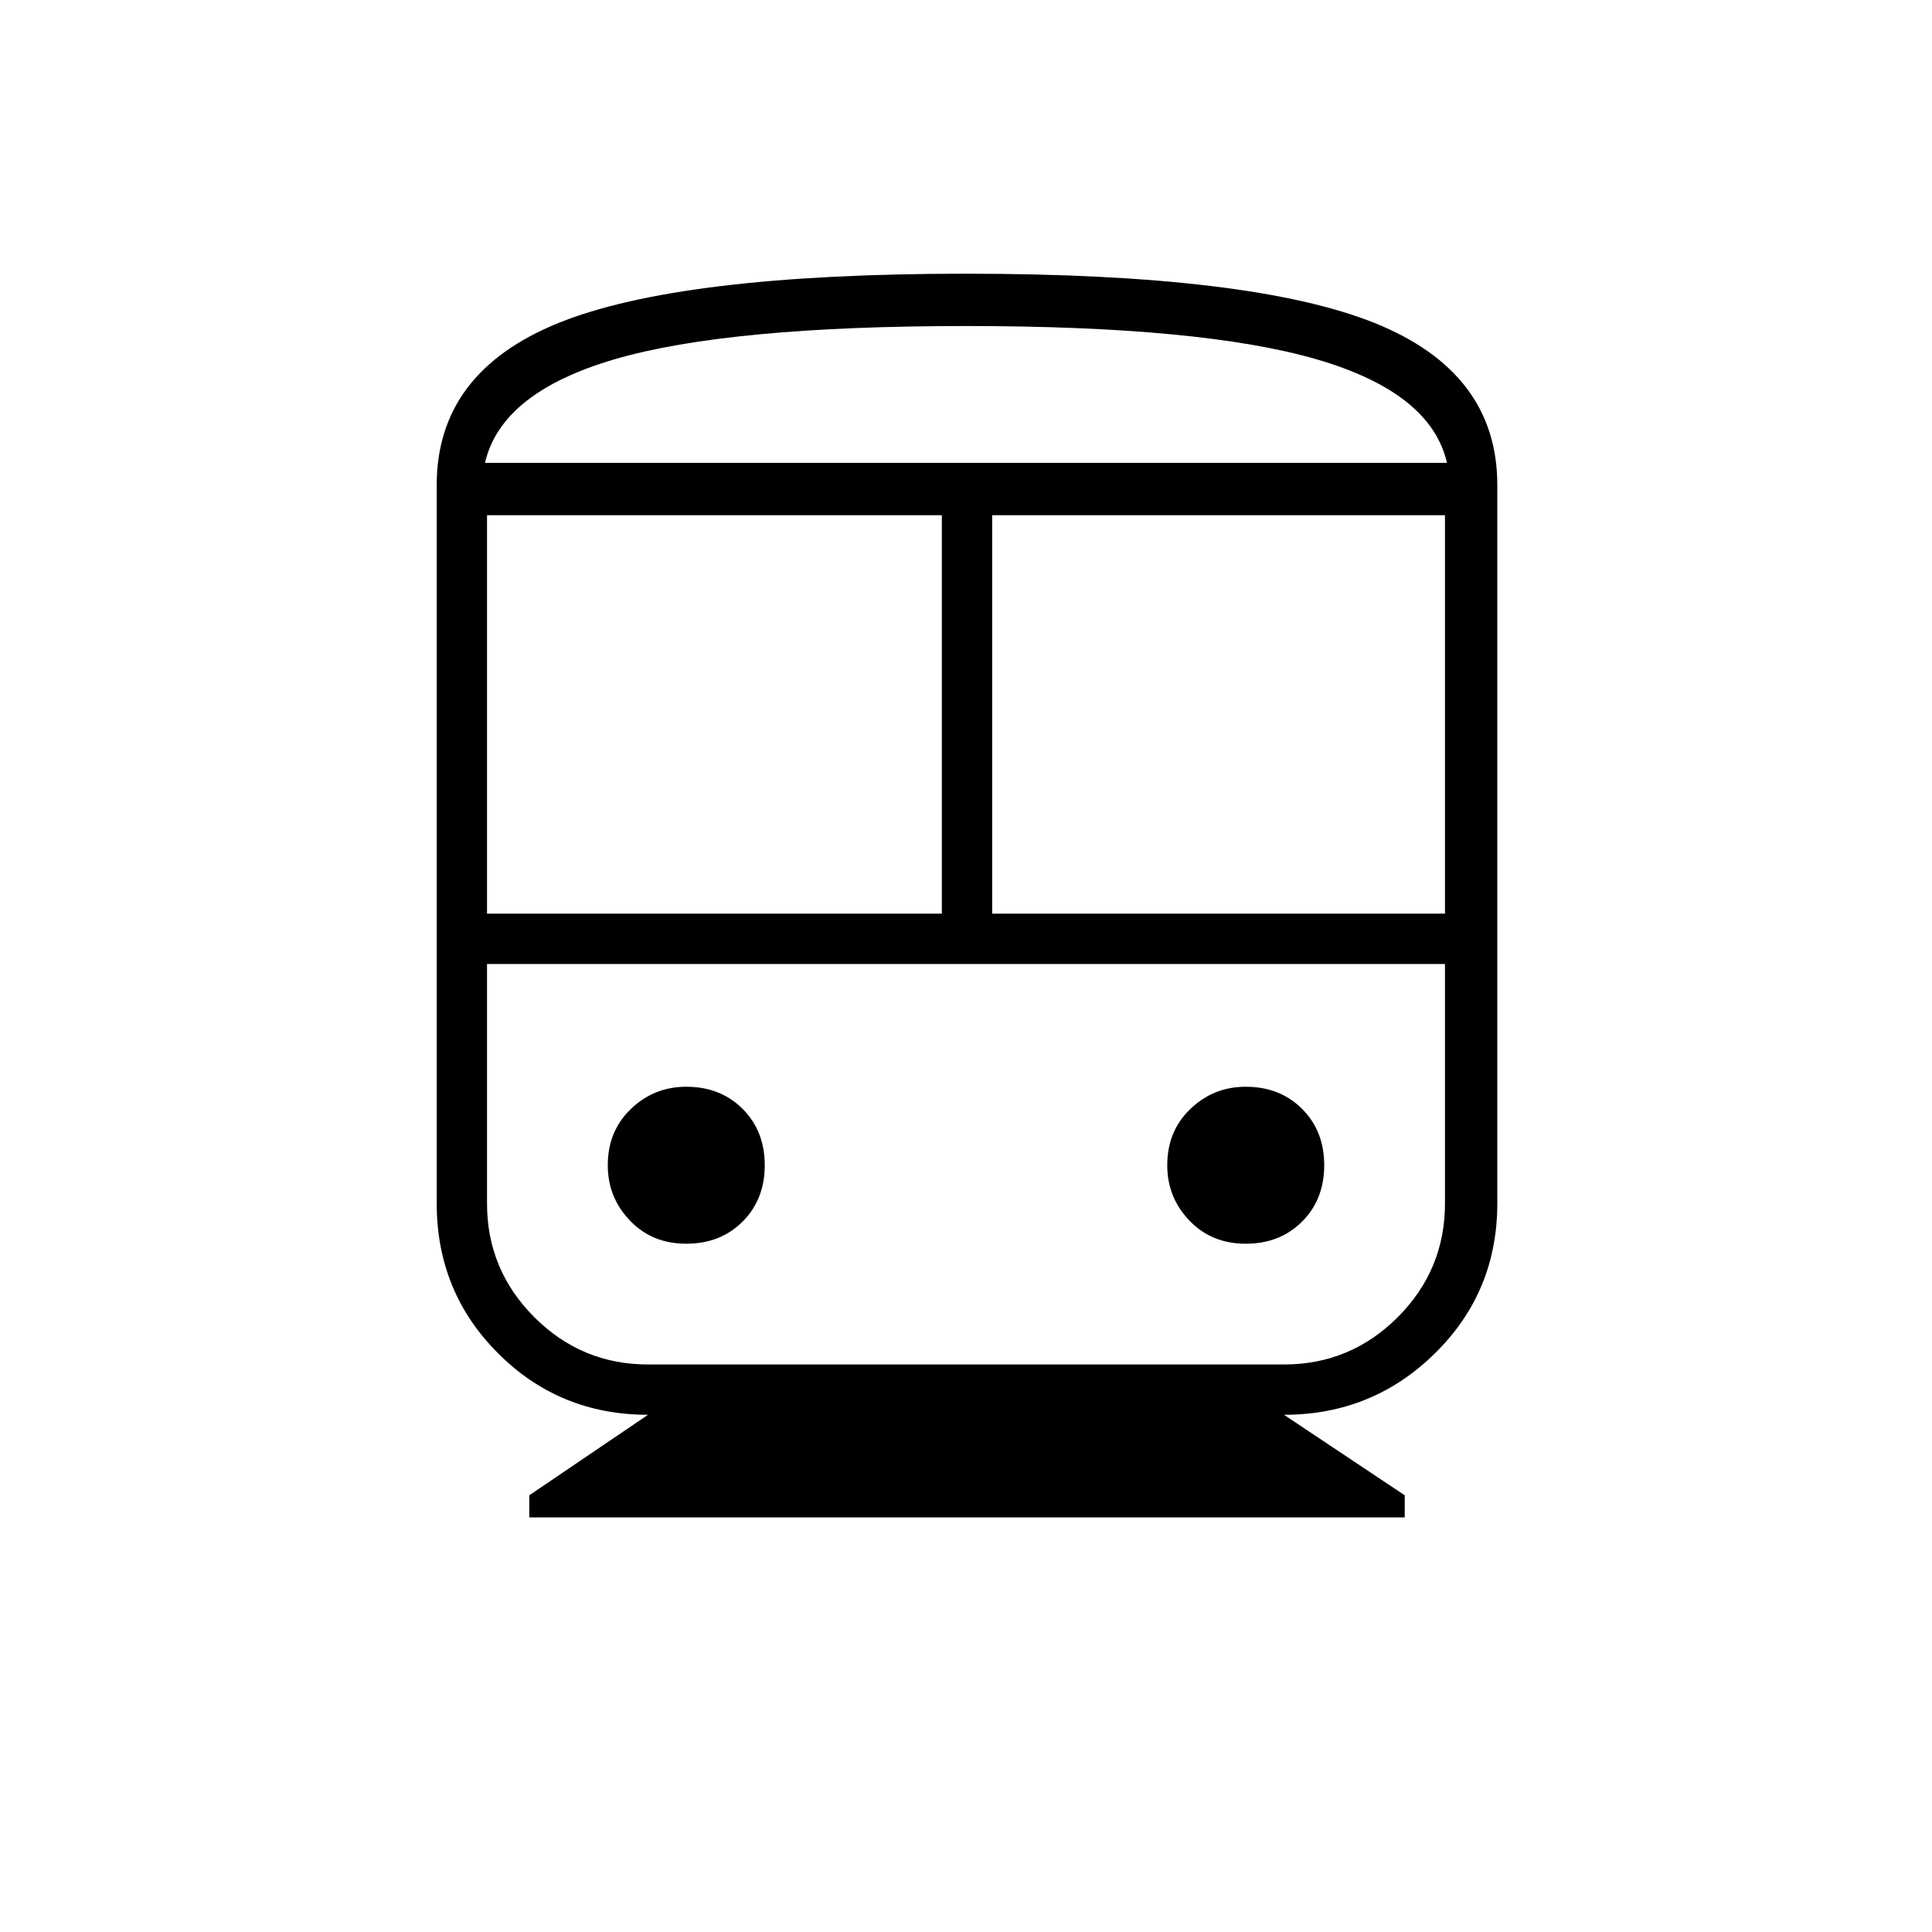 <svg xmlns="http://www.w3.org/2000/svg" height="24" width="24"><path d="M6.575 18.85V18.575L8.05 17.575Q6.95 17.575 6.188 16.812Q5.425 16.05 5.425 14.95V6.025Q5.425 4.625 6.938 4.012Q8.45 3.4 12 3.4Q15.55 3.4 17.075 4.012Q18.6 4.625 18.6 6.025V14.95Q18.6 16.05 17.825 16.812Q17.05 17.575 15.95 17.575L17.45 18.575V18.85ZM6.05 11.35H11.7V6.4H6.05ZM15.95 11.975H8.05Q7.225 11.975 6.638 11.975Q6.05 11.975 6.05 11.975H17.95Q17.95 11.975 17.363 11.975Q16.775 11.975 15.95 11.975ZM12.325 11.35H17.95V6.4H12.325ZM8.525 15.45Q8.95 15.45 9.225 15.175Q9.5 14.9 9.5 14.475Q9.5 14.05 9.225 13.775Q8.95 13.5 8.525 13.5Q8.125 13.5 7.838 13.775Q7.55 14.05 7.55 14.475Q7.55 14.875 7.825 15.162Q8.1 15.45 8.525 15.45ZM15.475 15.45Q15.9 15.45 16.175 15.175Q16.45 14.9 16.45 14.475Q16.45 14.05 16.175 13.775Q15.9 13.5 15.475 13.5Q15.075 13.5 14.788 13.775Q14.5 14.05 14.5 14.475Q14.5 14.875 14.775 15.162Q15.05 15.45 15.475 15.45ZM8.05 16.95H15.95Q16.775 16.95 17.363 16.363Q17.95 15.775 17.95 14.95V11.975H6.05V14.95Q6.05 15.775 6.638 16.363Q7.225 16.95 8.05 16.95ZM12 4.05Q9.05 4.05 7.638 4.462Q6.225 4.875 6.025 5.75H17.975Q17.775 4.875 16.35 4.462Q14.925 4.05 12 4.05ZM12 5.75Q14.925 5.75 16.35 5.75Q17.775 5.75 17.975 5.75H6.025Q6.225 5.75 7.638 5.75Q9.05 5.75 12 5.75Z"/></svg>